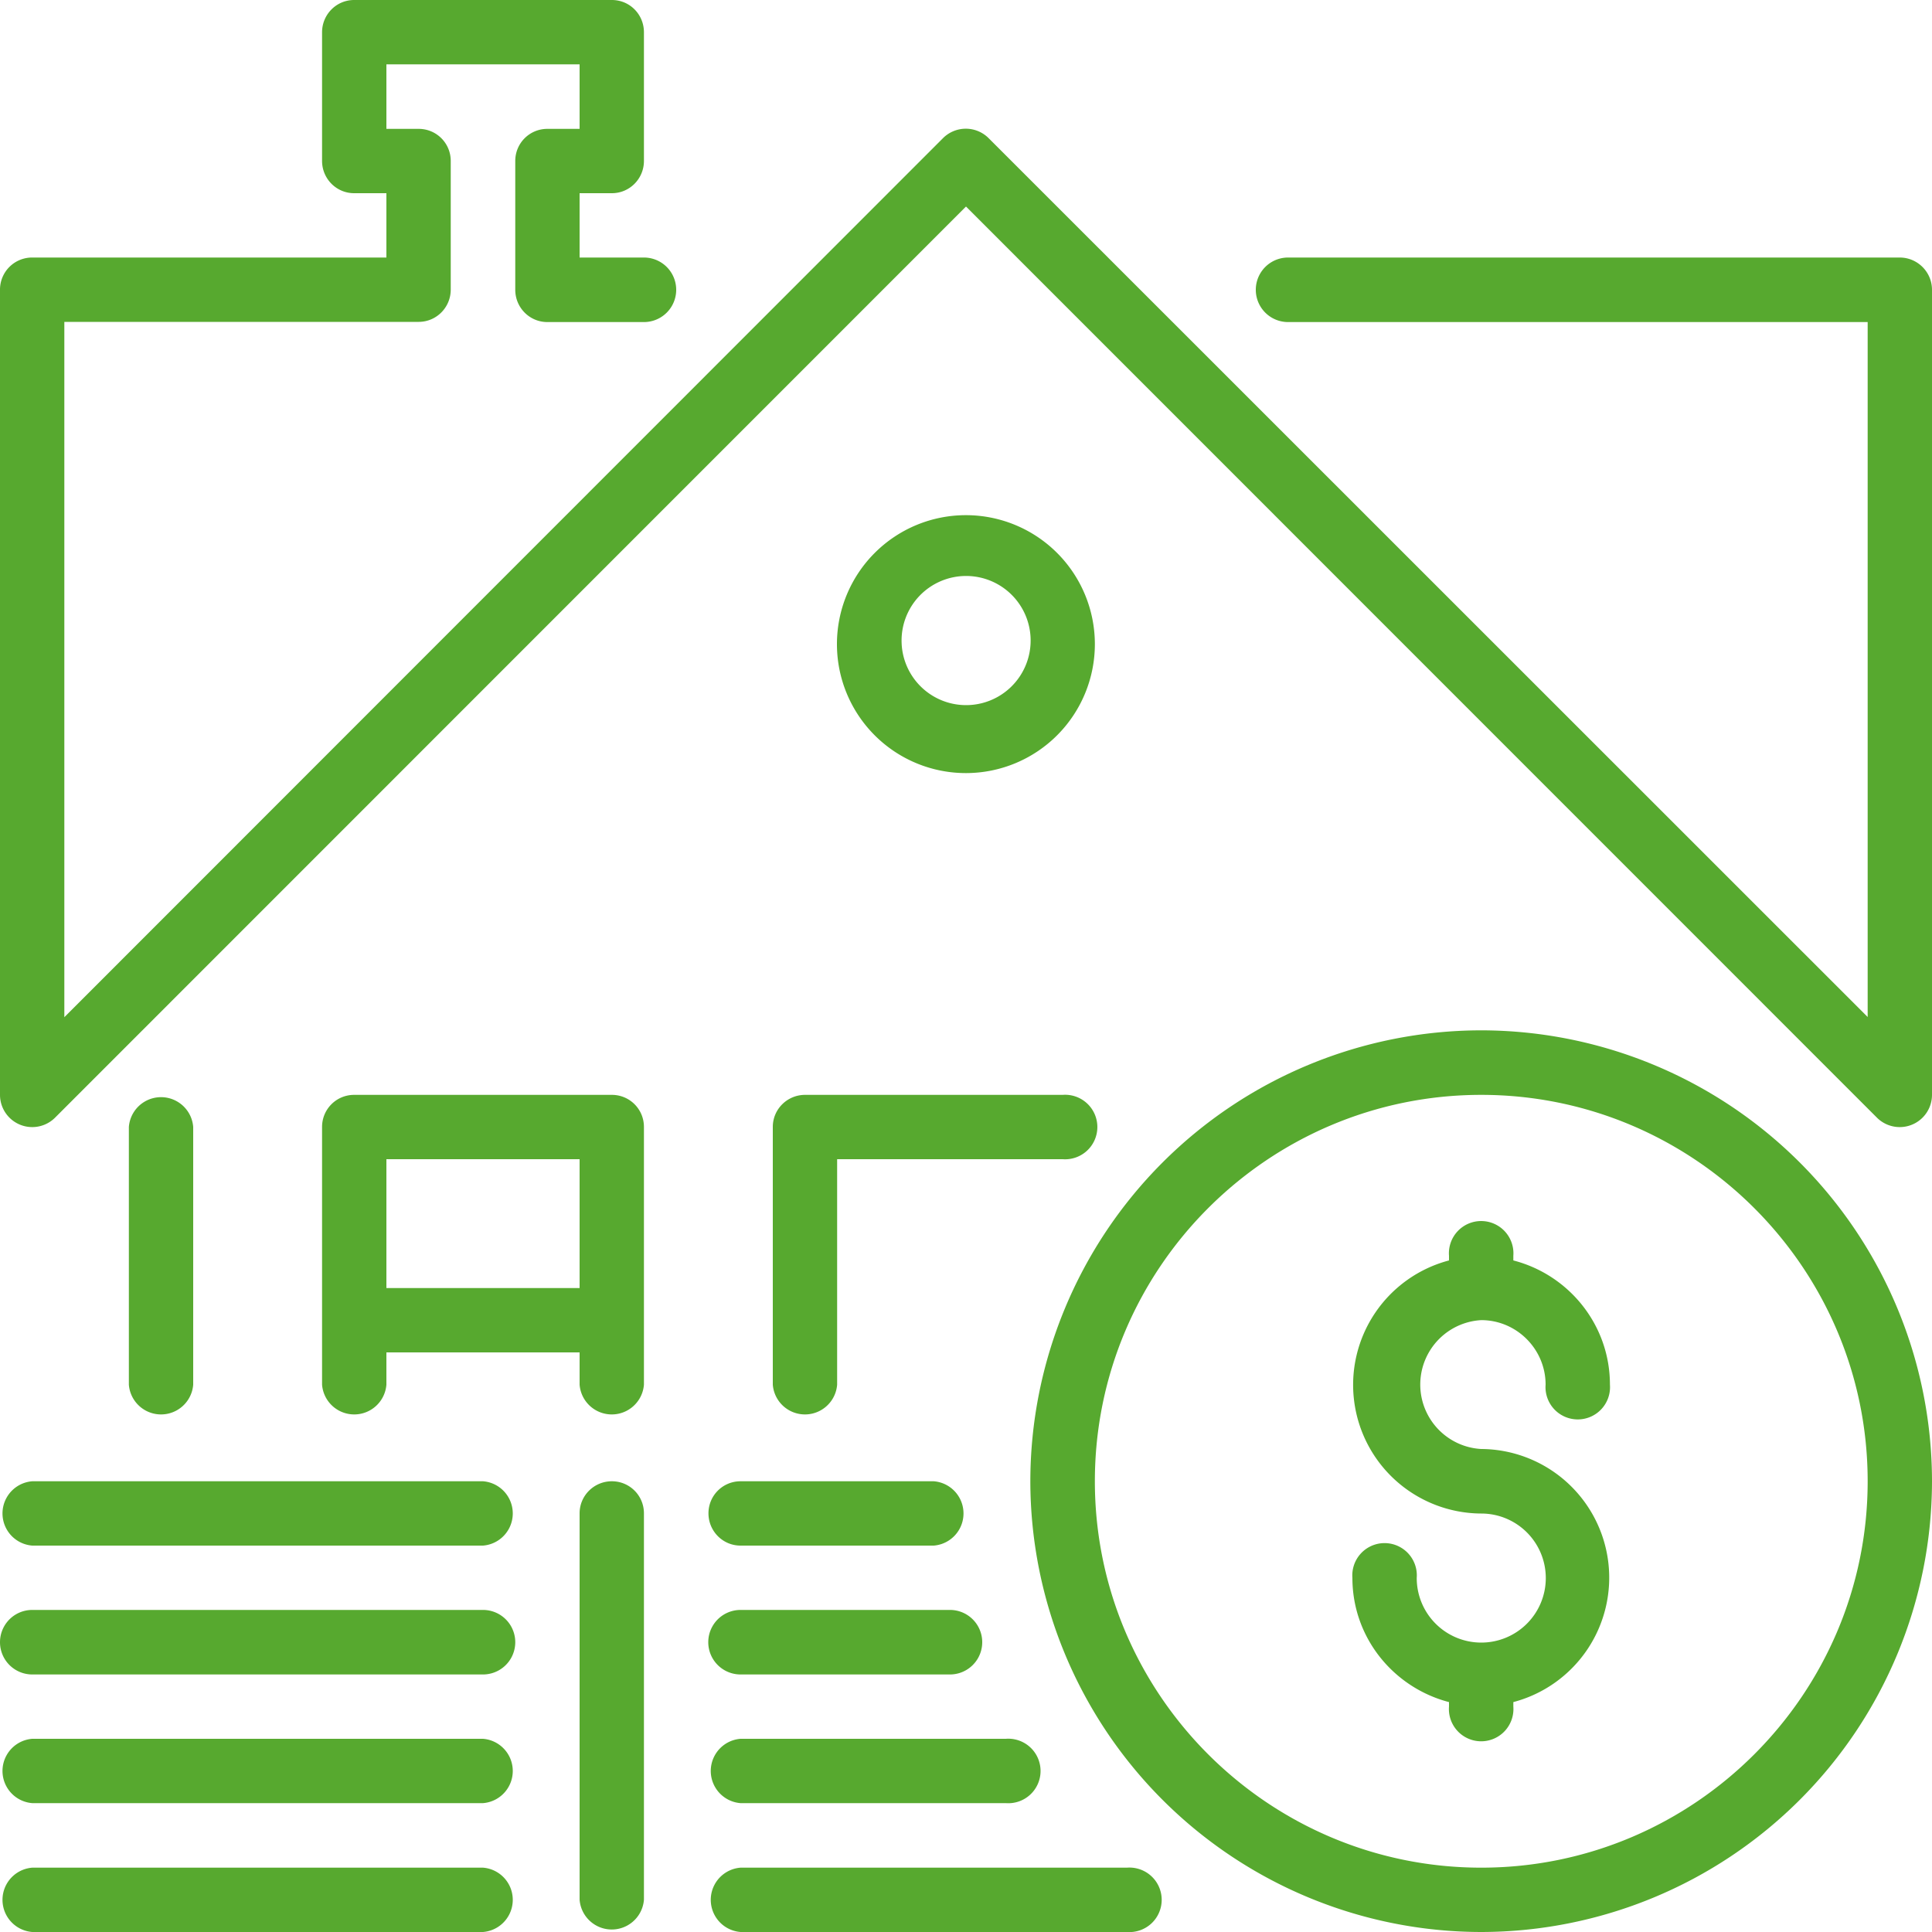 <svg xmlns="http://www.w3.org/2000/svg" width="100" height="100" viewBox="0 0 100 100"><path fill="#57a92f" d="M31.67 76.67c-.92 0-1.67.74-1.67 1.66v20a1.67 1.67 0 0 0 3.33 0v-20c0-.92-.74-1.66-1.66-1.66zm-21.67-5V58.33a1.67 1.67 0 0 0-3.33 0v13.34a1.67 1.67 0 0 0 3.33 0zM25 90H1.67a1.67 1.67 0 0 0 0 3.33H25A1.67 1.67 0 0 0 25 90zm0 6.67H1.67a1.67 1.67 0 0 0 0 3.33H25a1.67 1.67 0 0 0 0-3.33zm6.67-40H18.33c-.92 0-1.66.74-1.66 1.66v13.34a1.67 1.67 0 0 0 3.33 0V70h10v1.67a1.67 1.67 0 0 0 3.33 0V58.33c0-.92-.74-1.66-1.66-1.66zm-1.67 10H20V60h10zm-5 16.66H1.67a1.67 1.67 0 0 0 0 3.34H25a1.67 1.67 0 0 0 0-3.34zm0-6.66H1.67a1.67 1.67 0 0 0 0 3.33H25a1.67 1.67 0 0 0 0-3.33zm31.67-43.34a6.67 6.67 0 1 0-13.35.02 6.67 6.67 0 0 0 13.35-.02zm-10 0a3.34 3.34 0 1 1 6.67.01 3.34 3.34 0 0 1-6.67 0zm11.66 63.34h-20a1.67 1.67 0 0 0 0 3.33h20a1.67 1.67 0 1 0 0-3.33zm-20-3.34h13.73a1.67 1.67 0 1 0 0-3.33H38.33a1.67 1.67 0 0 0 0 3.33zm38.34-40a23.36 23.36 0 0 0-23.34 23.34A23.36 23.36 0 0 0 76.67 100 23.36 23.36 0 0 0 100 76.67a23.36 23.36 0 0 0-23.33-23.34zm0 43.34c-11.03 0-20-8.98-20-20 0-11.03 8.97-20 20-20 11.02 0 20 8.97 20 20 0 11.02-8.98 20-20 20zm21.66-83.34H66.67a1.67 1.67 0 1 0 0 3.34h30v35.97L51.17 7.15a1.67 1.67 0 0 0-2.36 0L3.33 52.65V16.66h18.34c.92 0 1.66-.75 1.66-1.67V8.33c0-.92-.74-1.66-1.66-1.66H20V3.33h10v3.34h-1.67c-.92 0-1.66.74-1.66 1.66V15c0 .92.74 1.67 1.66 1.67h5a1.67 1.67 0 0 0 0-3.34H30V10h1.67c.92 0 1.66-.75 1.66-1.67V1.67C33.33.75 32.6 0 31.67 0H18.33c-.92 0-1.66.75-1.66 1.67v6.66c0 .92.74 1.67 1.66 1.67H20v3.33H1.67A1.66 1.66 0 0 0 0 15v41.67a1.67 1.67 0 0 0 2.85 1.18L50 10.69l47.15 47.16a1.67 1.67 0 0 0 2.85-1.18V15c0-.92-.75-1.67-1.67-1.67zm-21.66 55c1.83 0 3.33 1.5 3.33 3.34a1.67 1.67 0 1 0 3.33 0c0-3.1-2.13-5.69-5-6.43V65A1.67 1.67 0 1 0 75 65v.24a6.66 6.66 0 0 0 1.67 13.1 3.34 3.34 0 1 1-3.34 3.33 1.67 1.67 0 1 0-3.33 0c0 3.1 2.13 5.68 5 6.43v.23a1.67 1.67 0 1 0 3.33 0v-.23A6.66 6.66 0 0 0 76.67 75a3.34 3.34 0 0 1 0-6.67zM38.33 86.67h10.84a1.67 1.67 0 0 0 0-3.34H38.33a1.67 1.67 0 0 0 0 3.34zM40 58.33v13.34a1.67 1.67 0 0 0 3.33 0V60H55a1.67 1.67 0 1 0 0-3.33H41.67c-.92 0-1.67.74-1.67 1.66zm-3.33 20c0 .92.74 1.67 1.66 1.67h10a1.67 1.67 0 0 0 0-3.33h-10c-.92 0-1.66.74-1.66 1.66z"/></svg>